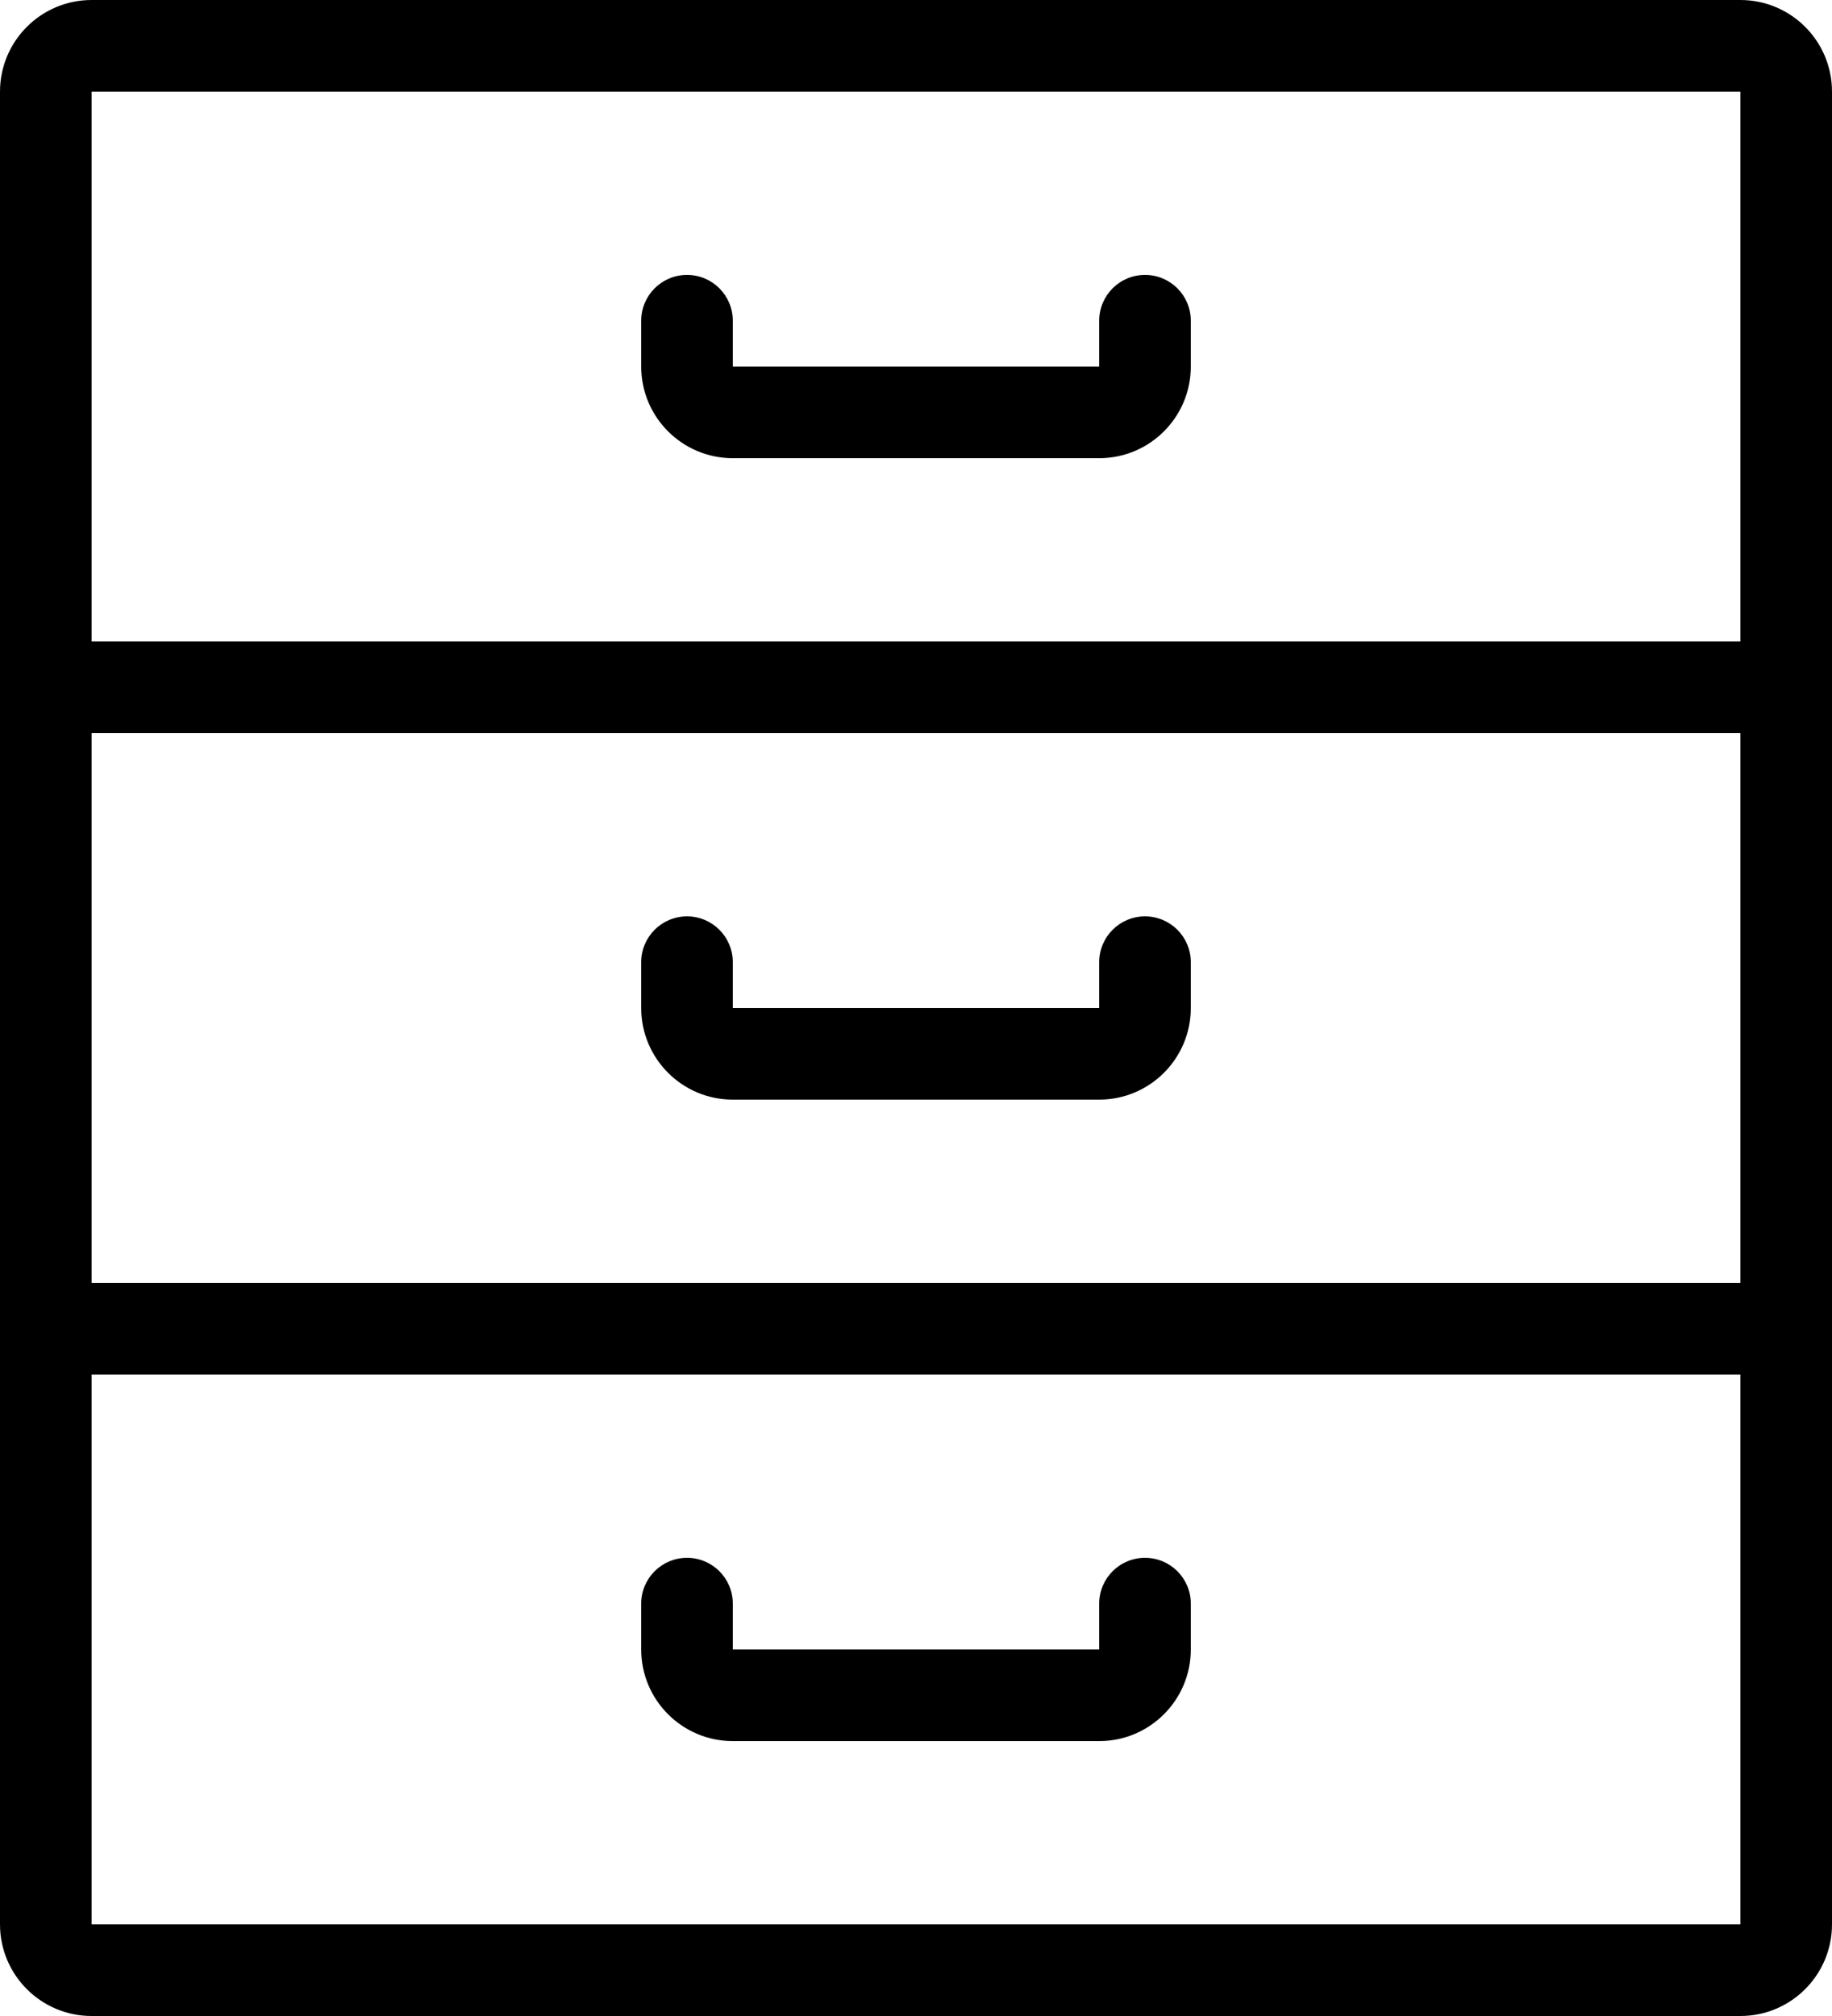 <?xml version="1.0" encoding="iso-8859-1"?>
<!-- Generator: Adobe Illustrator 16.0.4, SVG Export Plug-In . SVG Version: 6.00 Build 0)  -->
<!DOCTYPE svg PUBLIC "-//W3C//DTD SVG 1.1//EN" "http://www.w3.org/Graphics/SVG/1.1/DTD/svg11.dtd">
<svg version="1.1" id="Layer_1" xmlns="http://www.w3.org/2000/svg" xmlns:xlink="http://www.w3.org/1999/xlink" x="0px" y="0px"
	 width="40px" height="44px" viewBox="0 0 40 44" style="enable-background:new 0 0 40 44;" xml:space="preserve">
<g id="_x37_55-filing-cabinet-toolbar_x40_2x.png">
	<g>
		<path d="M16,38h8c1.104,0,2-0.896,2-2v-1c0-0.552-0.447-1-1-1s-1,0.448-1,1v1h-8v-1c0-0.552-0.447-1-1-1c-0.552,0-1,0.448-1,1v1
			C14,37.104,14.896,38,16,38z M38,0H2C0.896,0,0,0.896,0,2v40c0,1.104,0.896,2,2,2h36c1.104,0,2-0.896,2-2V2
			C40,0.896,39.104,0,38,0z M38,42H2V30h36V42z M38,28H2V16h36V28z M38,14H2V2h36V14z M16,10h8c1.104,0,2-0.895,2-2V7
			c0-0.552-0.447-1-1-1s-1,0.448-1,1v1h-8V7c0-0.552-0.447-1-1-1c-0.552,0-1,0.448-1,1v1C14,9.105,14.896,10,16,10z M16,24h8
			c1.104,0,2-0.896,2-2v-1c0-0.552-0.447-1-1-1s-1,0.448-1,1v1h-8v-1c0-0.552-0.447-1-1-1c-0.552,0-1,0.448-1,1v1
			C14,23.104,14.896,24,16,24z"/>
	</g>
</g>
<g>
</g>
<g>
</g>
<g>
</g>
<g>
</g>
<g>
</g>
<g>
</g>
<g>
</g>
<g>
</g>
<g>
</g>
<g>
</g>
<g>
</g>
<g>
</g>
<g>
</g>
<g>
</g>
<g>
</g>
</svg>
